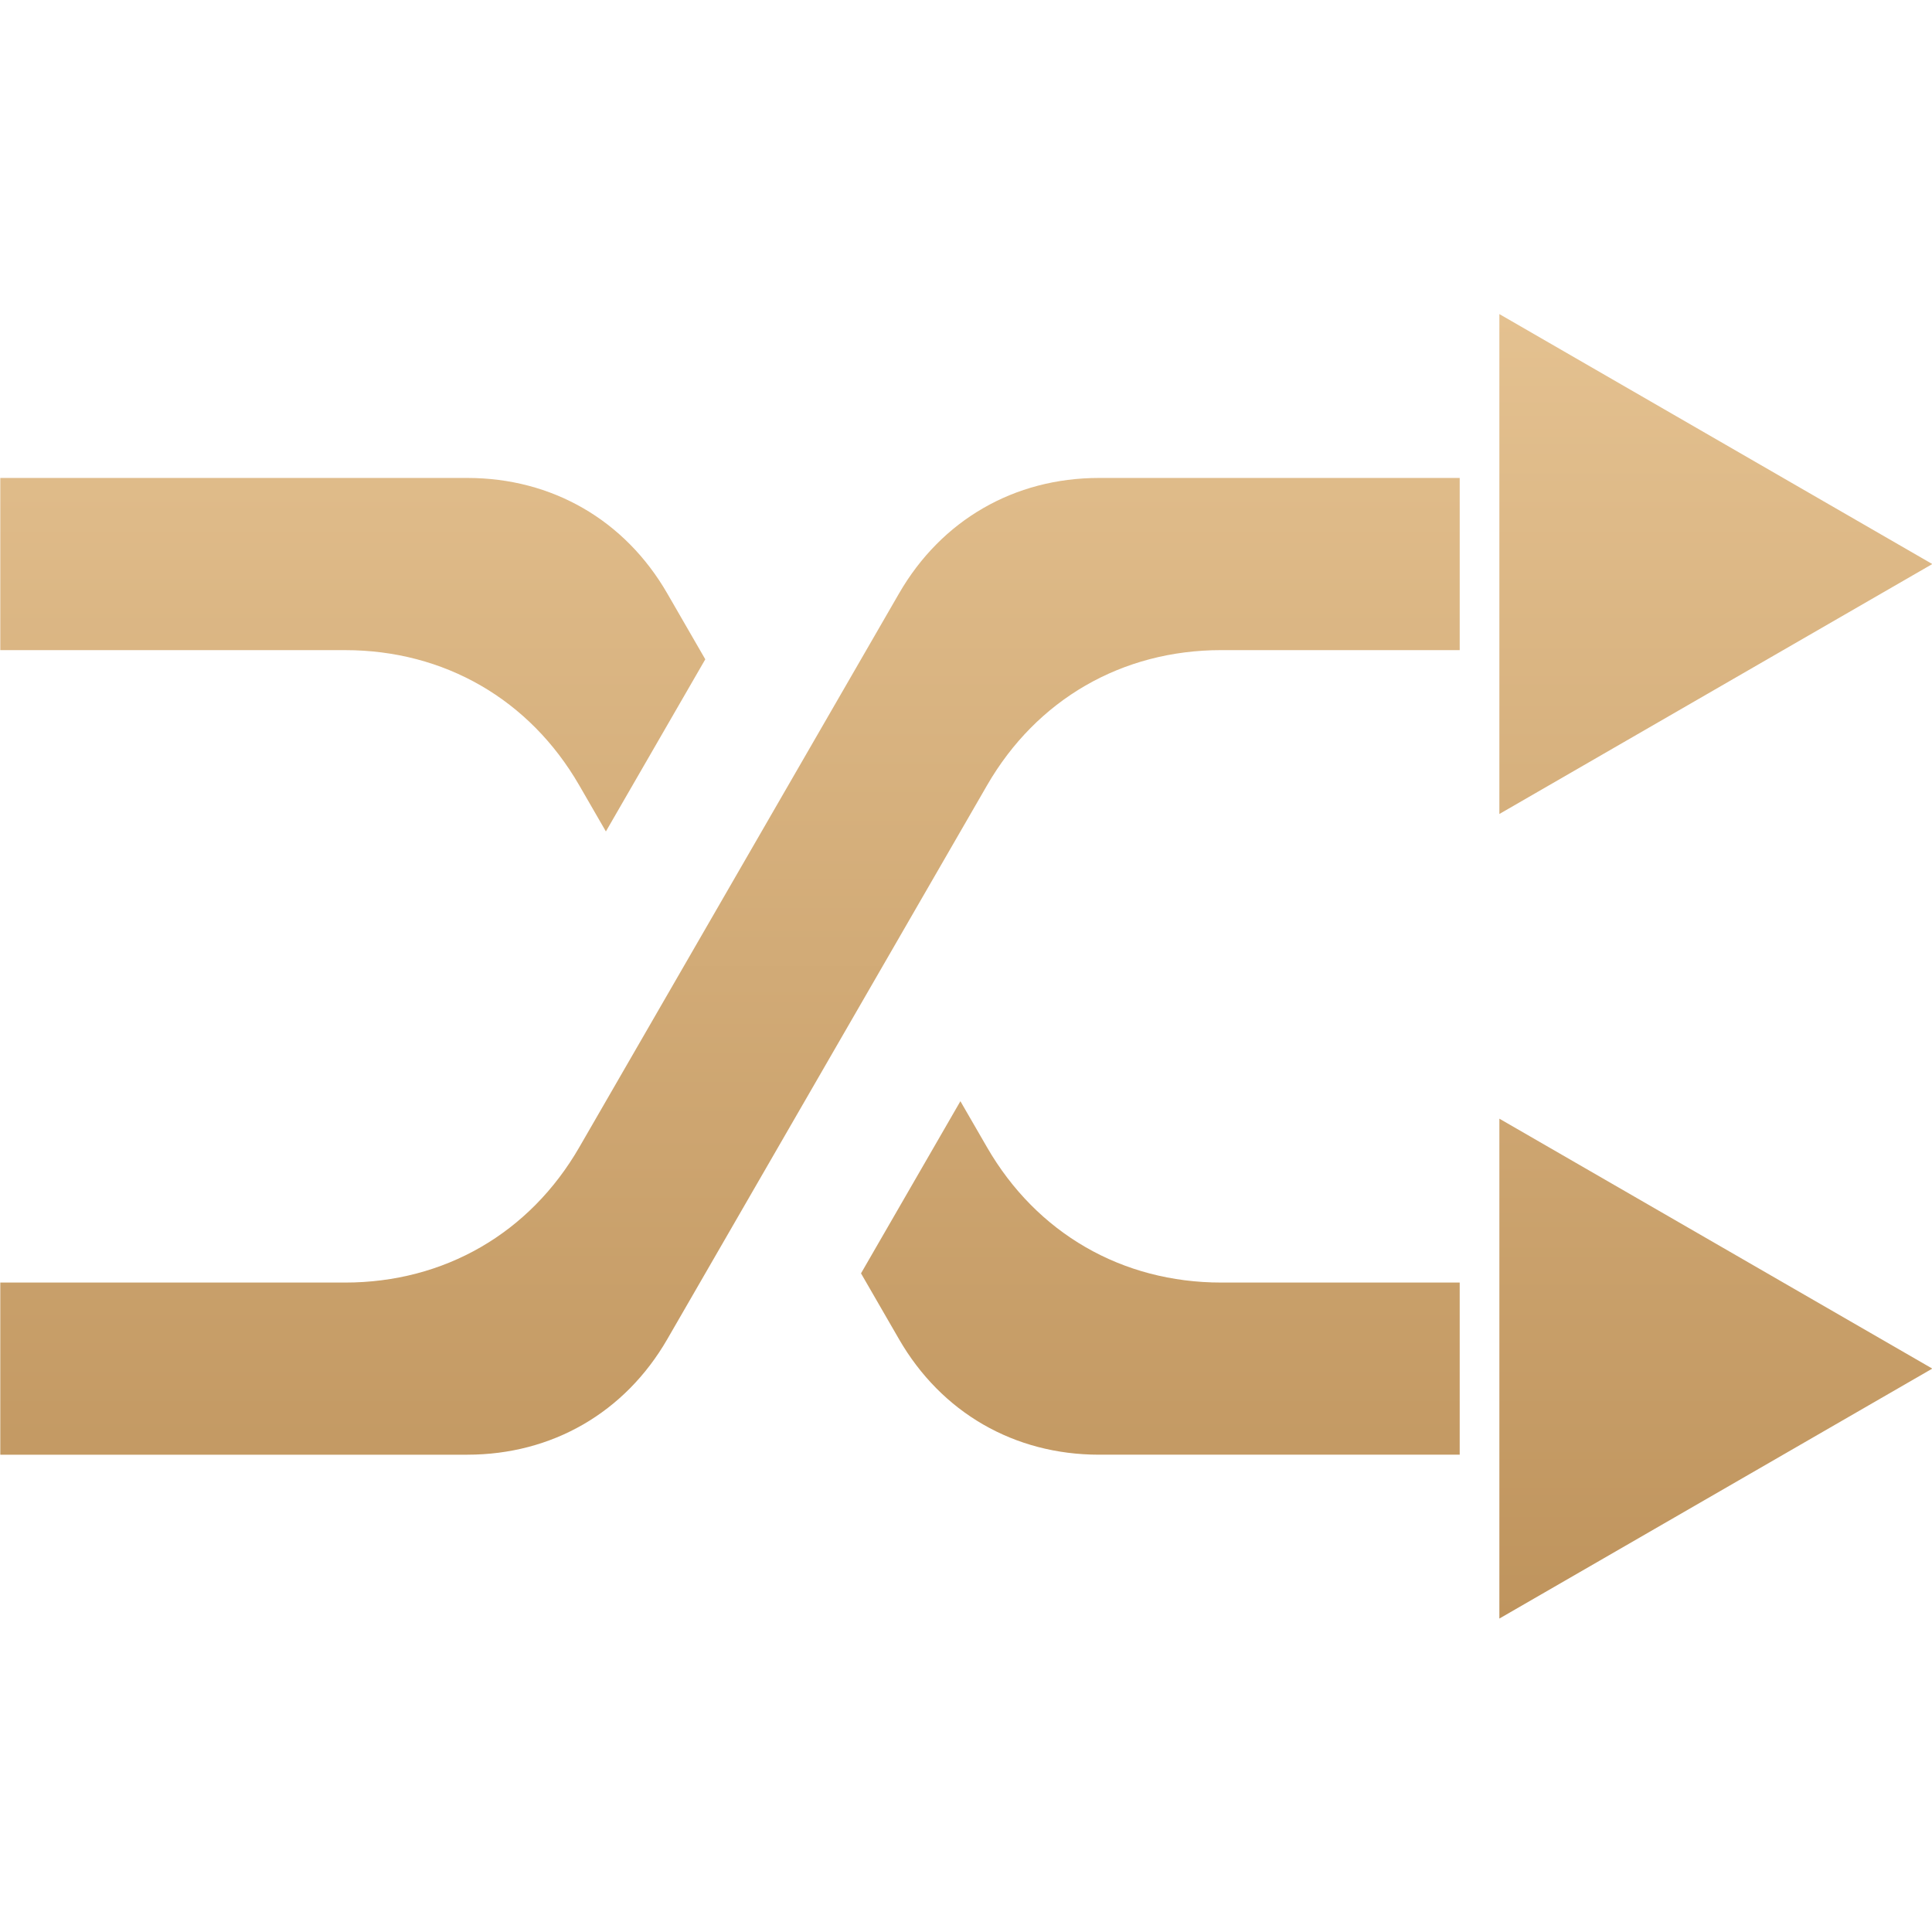<svg id="Layer_1" height="24" viewBox="0 0 512 512" width="24" xmlns="http://www.w3.org/2000/svg" xmlns:xlink="http://www.w3.org/1999/xlink" data-name="Layer 1">
    <linearGradient id="GradientFill_1" gradientUnits="userSpaceOnUse" x1="256.078" x2="256.079" y1="428.935" y2="83.234">
        <stop offset="0" stop-color="#BF945D"/>
        <stop offset="1" stop-color="#E4C190"/>
    </linearGradient>
    <path d="m397.348 428.935v-132.475l114.732 66.233zm-106.089-43.427c-22.461 0-41.771-11.153-53-30.595l-10.082-17.461 26.339-45.621 7.053 12.2c13.149 22.786 35.789 35.859 62.086 35.859h63.181v45.617zm106.089-169.794v-132.48l114.732 66.243zm-73.692-43.427h63.181v-45.626h-95.578c-22.461 0-41.771 11.153-53 30.6l-84.74 146.771c-13.149 22.786-35.78 35.859-62.091 35.859h-91.351v45.617h123.753c22.461 0 41.771-11.153 53-30.595l84.74-146.775c13.149-22.787 35.789-35.851 62.086-35.851zm-323.579-45.626h123.753c22.461 0 41.771 11.153 53 30.6l10.078 17.461-26.34 45.621-7.048-12.2c-13.149-22.787-35.78-35.851-62.091-35.851h-91.352z" fill="url(#GradientFill_1)" fill-rule="evenodd"/>
</svg>